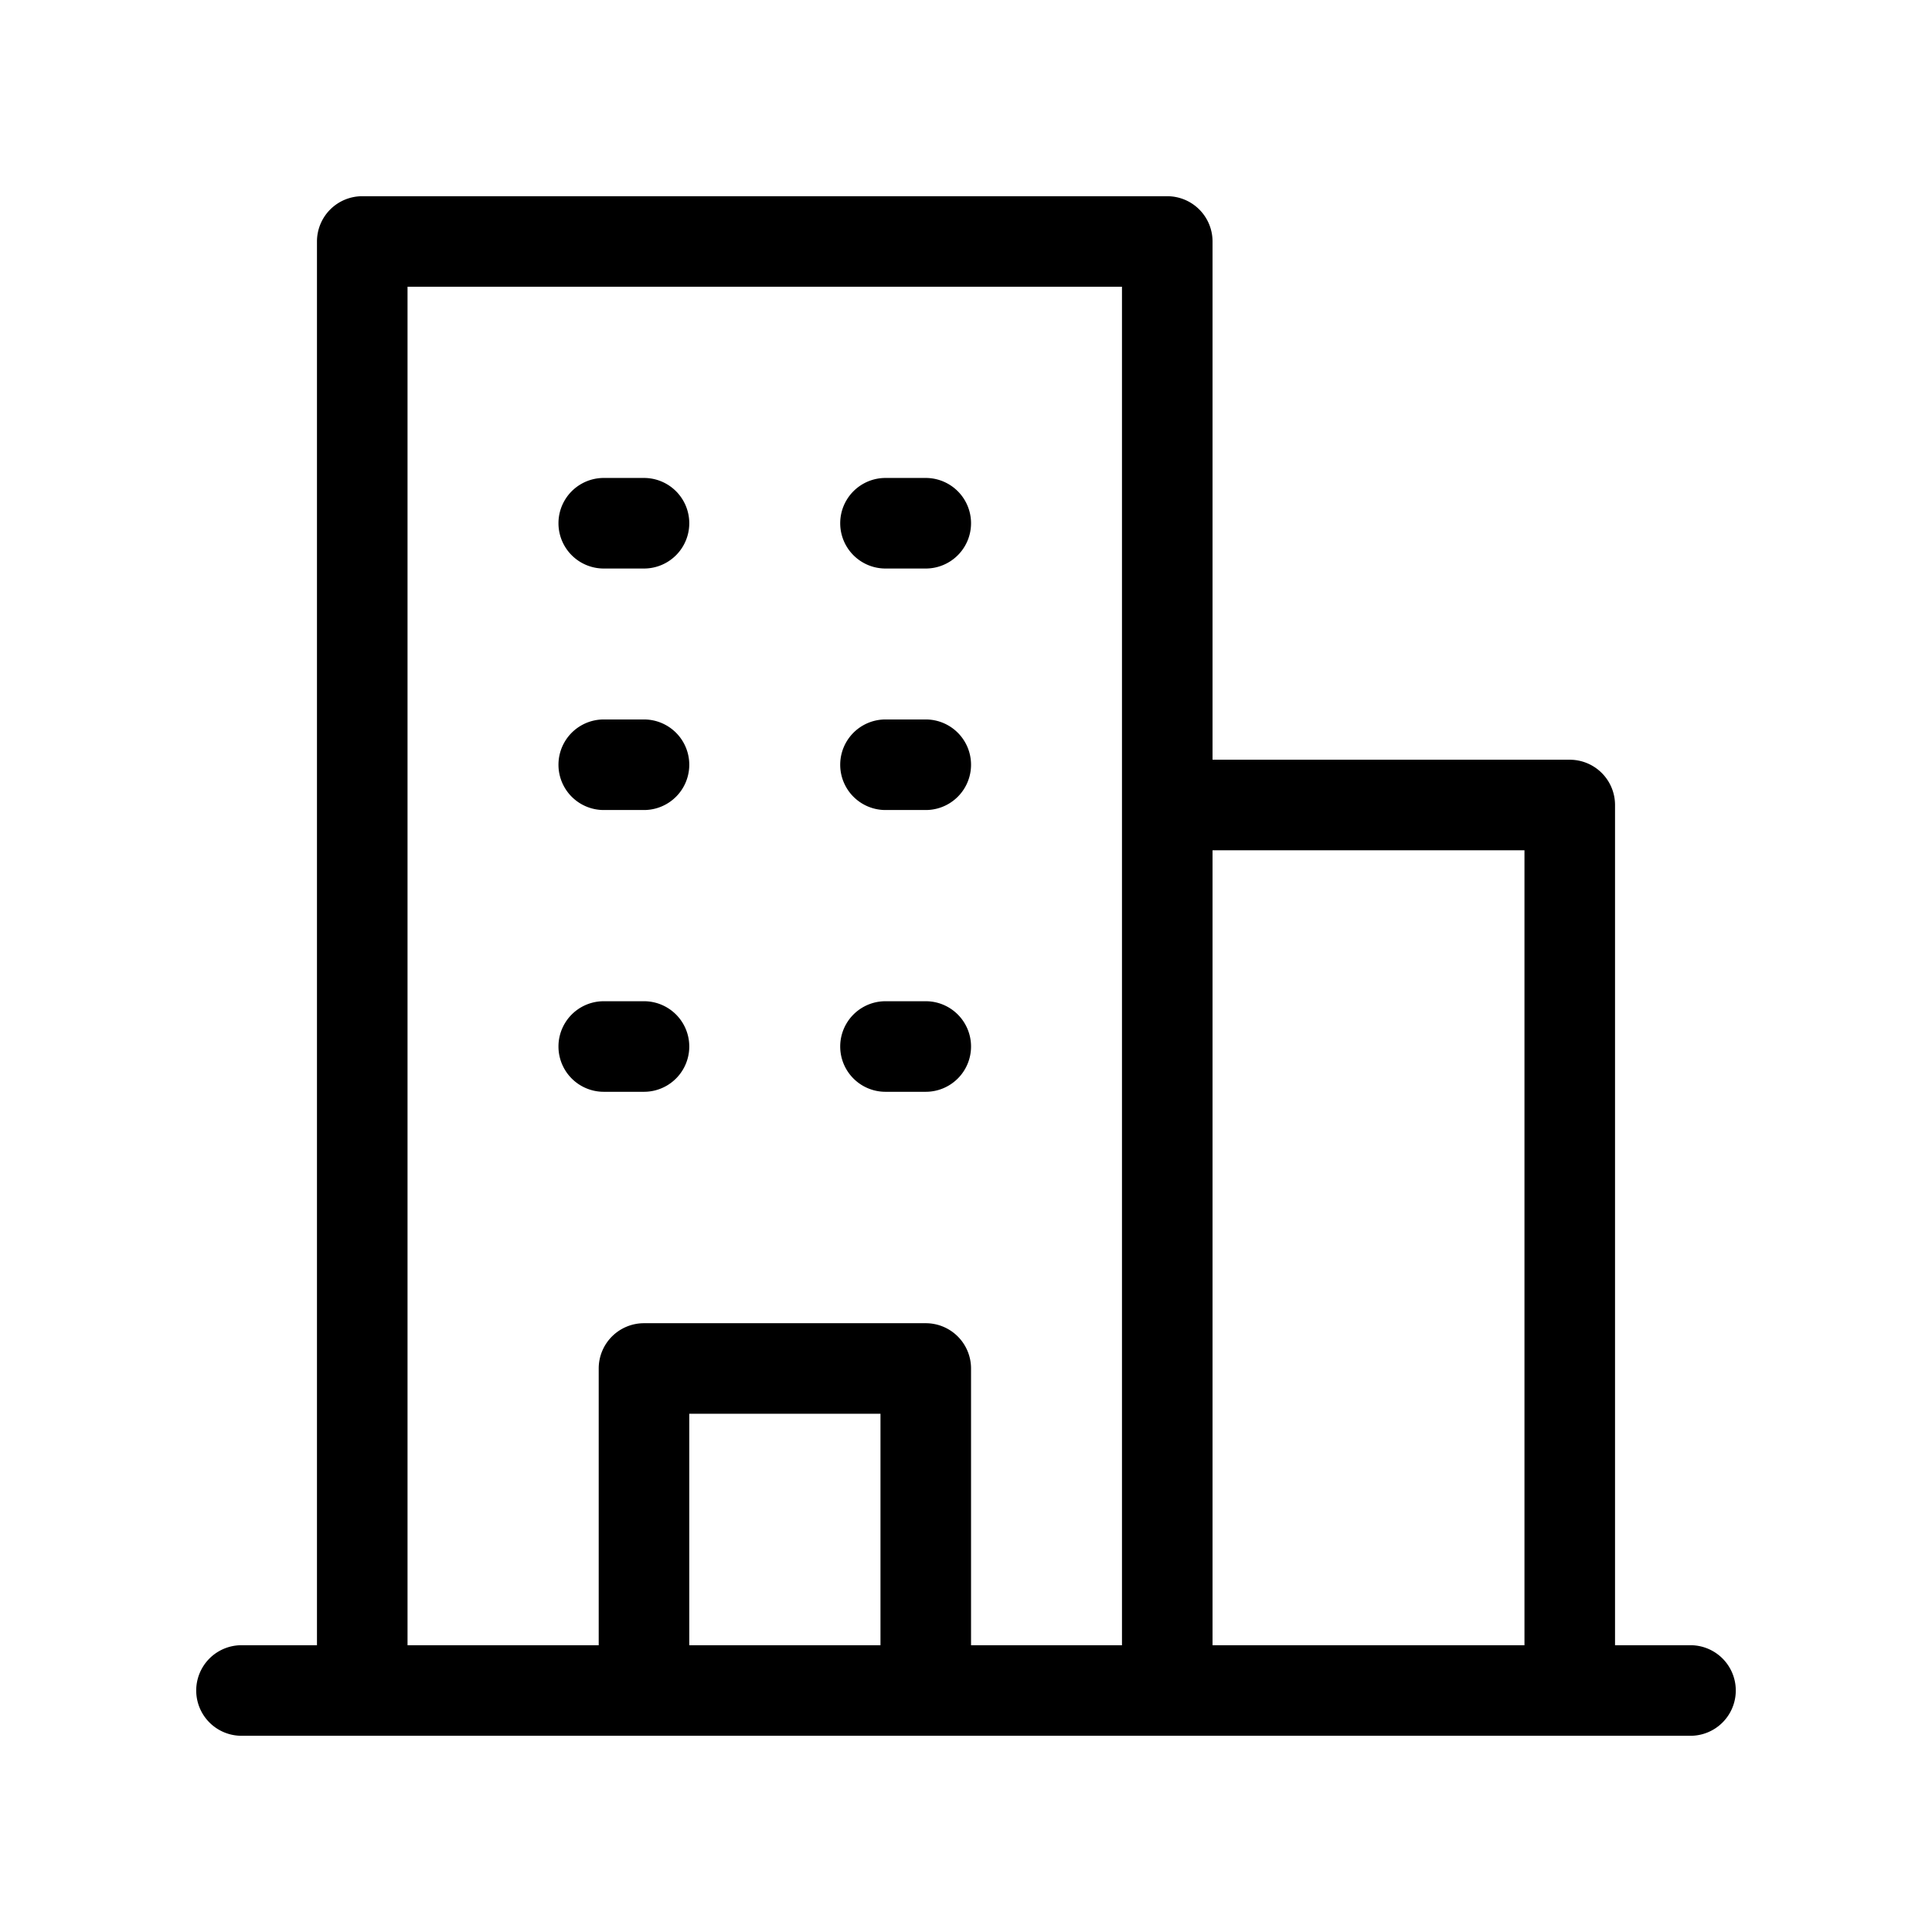 <svg xmlns="http://www.w3.org/2000/svg" viewBox="0 0 64 64">
      <g id="Square"> </g>
  <path fill-rule="evenodd" d="M10.5 8A1.5 1.5 0 0 1 12 6.5h26.667a1.5 1.5 0 0 1 1.5 1.5v17.167H52a1.5 1.5 0 0 1 1.5 1.5V54.5H56a1.5 1.5 0 0 1 0 3H8a1.5 1.5 0 0 1 0-3h2.5V8Zm26.667 1.5v45h-5v-9.167a1.5 1.5 0 0 0-1.5-1.5h-9.334a1.5 1.5 0 0 0-1.5 1.5V54.5H13.5v-45h23.667ZM50.5 28.167H40.167V54.5H50.5V28.167ZM29.167 54.5v-7.667h-6.334V54.5h6.334ZM20 15.833a1.5 1.5 0 0 0 0 3h1.333a1.5 1.5 0 1 0 0-3H20Zm9.333 0a1.5 1.5 0 0 0 0 3h1.334a1.5 1.5 0 1 0 0-3h-1.334Zm-9.333 8a1.5 1.5 0 0 0 0 3h1.333a1.5 1.5 0 1 0 0-3H20Zm9.333 0a1.5 1.5 0 0 0 0 3h1.334a1.5 1.5 0 1 0 0-3h-1.334ZM20 33.167a1.5 1.5 0 1 0 0 3h1.333a1.5 1.5 0 1 0 0-3H20Zm9.333 0a1.5 1.5 0 1 0 0 3h1.334a1.5 1.5 0 0 0 0-3h-1.334Z"/>
</svg>

